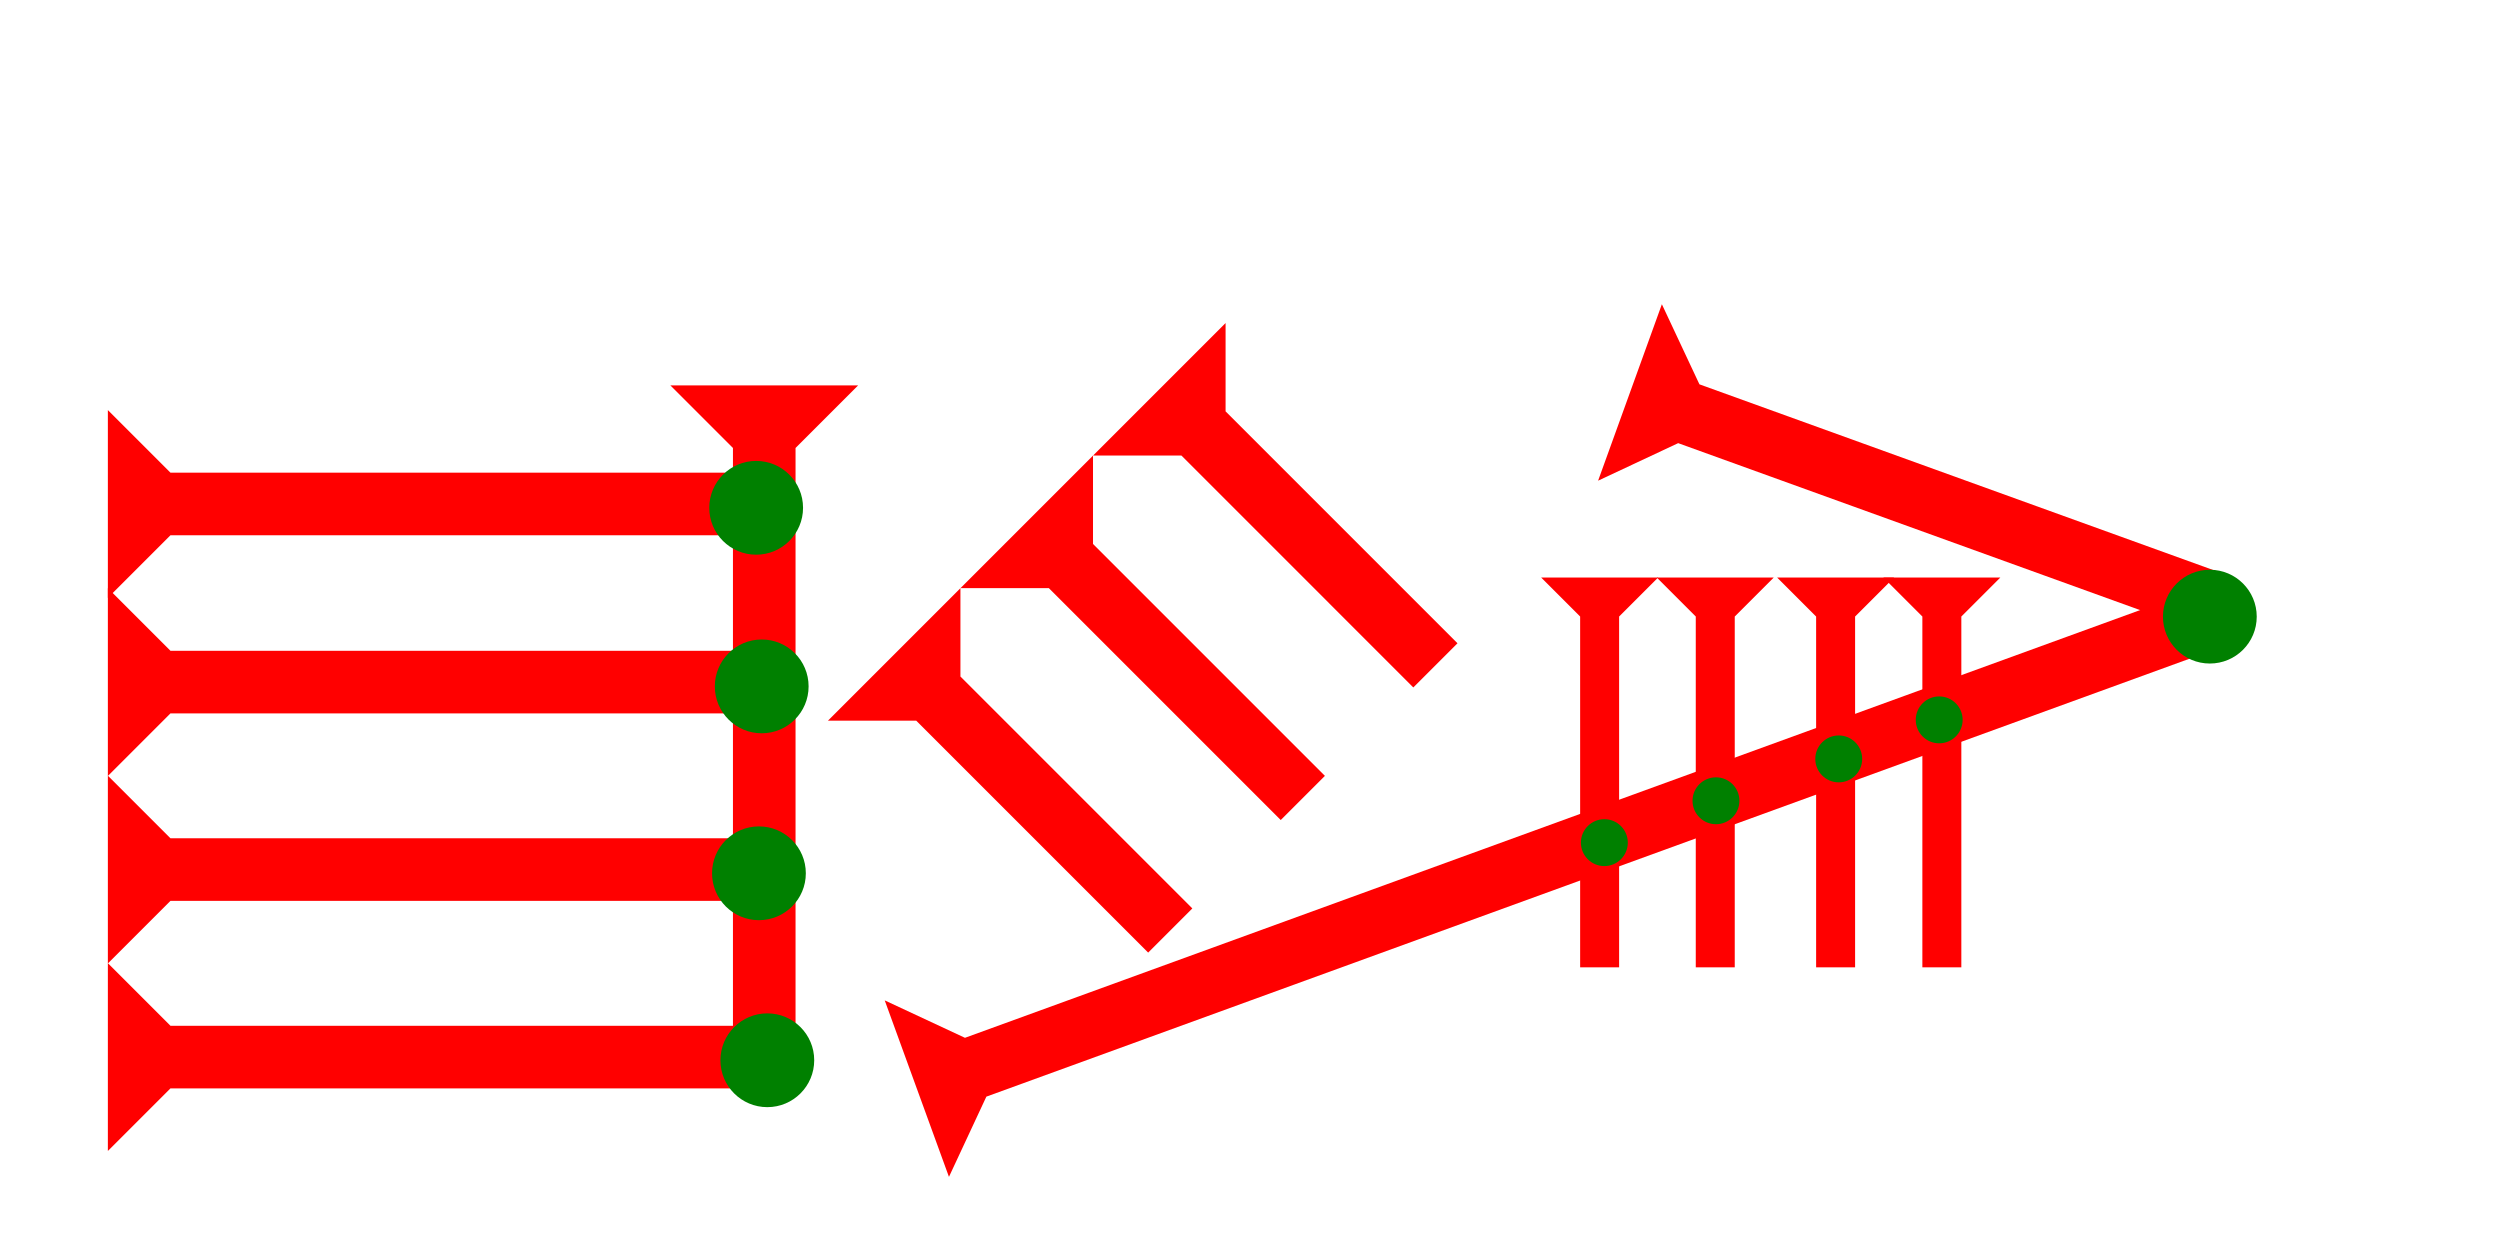 <?xml version="1.0" encoding="UTF-8" standalone="no"?>
<svg
   xmlns:dc="http://purl.org/dc/elements/1.1/"
   xmlns:cc="http://creativecommons.org/ns#"
   xmlns:rdf="http://www.w3.org/1999/02/22-rdf-syntax-ns#"
   xmlns:svg="http://www.w3.org/2000/svg"
   xmlns="http://www.w3.org/2000/svg"
   width="160"
   height="80"
   viewBox="0 0 42.333 21.167"
   version="1.1"
   id="svg8">
  <defs
     id="defs2" />
  <g
     id="layer1">
    <g
       id="g848"
       transform="matrix(0.265,0,0,0.265,22.131,4.46)">
      <title
         id="title844">Right Up Diagonal Mark, RUD</title>
      <polygon
         points="12,0 8,4 8,90 4,90 4,4 0,0 "
         style="fill:#ff0000"
         id="polygon846"
         transform="rotate(-110,8.998,37.195)" />
    </g>
    <g
       id="g857"
       transform="matrix(0.09,-0.249,0.249,0.09,27.061,8.14)">
      <title
         id="title853">Right Down Diagonal Mark, RDD</title>
      <polygon
         points="4,40 4,4 0,0 12,0 8,4 8,40 "
         style="fill:#ff0000"
         id="polygon855" />
    </g>
    <g
       id="g857-3"
       transform="matrix(0.165,0,0,0.165,31.892,9.78)">
      <title
         id="title853-7">Down Vertical Mark, DV</title>
      <polygon
         points="0,0 12,0 8,4 8,40 4,40 4,4 "
         style="fill:#ff0000"
         id="polygon855-9" />
    </g>
    <g
       id="g913"
       transform="matrix(0.165,0,0,0.165,30.093,9.78)">
      <title
         id="title909">Down Vertical Mark, DV</title>
      <polygon
         points="8,4 8,40 4,40 4,4 0,0 12,0 "
         style="fill:#ff0000"
         id="polygon911" />
    </g>
    <g
       id="g919"
       transform="matrix(0.165,0,0,0.165,28.055,9.78)">
      <title
         id="title915">Down Vertical Mark, DV</title>
      <polygon
         points="12,0 8,4 8,40 4,40 4,4 0,0 "
         style="fill:#ff0000"
         id="polygon917" />
    </g>
    <g
       id="g949"
       transform="matrix(0.265,0,0,0.265,11.351,6.526)">
      <title
         id="title945">Down Vertical Mark, DV</title>
      <polygon
         points="0,0 12,0 8,4 8,45 4,45 4,4 "
         style="fill:#ff0000"
         id="polygon947" />
    </g>
    <g
       id="g857-2"
       transform="matrix(0,-0.265,0.265,0,1.826,19.49)">
      <title
         id="title853-3">Right Horizontal Mark, RH</title>
      <polygon
         points="4,40 4,4 0,0 12,0 8,4 8,40 "
         style="fill:#ff0000"
         id="polygon855-8" />
    </g>
    <g
       id="g1031"
       transform="matrix(0,-0.265,0.265,0,1.826,13.14)">
      <title
         id="title1027">Right Horizontal Mark, RH</title>
      <polygon
         points="8,4 8,40 4,40 4,4 0,0 12,0 "
         style="fill:#ff0000"
         id="polygon1029" />
    </g>
    <g
       id="g1037"
       transform="matrix(0,-0.265,0.265,0,1.826,16.315)">
      <title
         id="title1033">Right Horizontal Mark, RH</title>
      <polygon
         points="12,0 8,4 8,40 4,40 4,4 0,0 "
         style="fill:#ff0000"
         id="polygon1035" />
    </g>
    <circle
       style="fill:#008000;fill-rule:evenodd;stroke-width:0.132"
       id="path839"
       cx="29.057"
       cy="13.56"
       r="0.397">
      <title
         id="title1059">2 Cross Connector, 2C</title>
    </circle>
    <circle
       style="fill:#008000;fill-rule:evenodd;stroke-width:0.132"
       id="circle1063"
       cx="32.837"
       cy="12.19"
       r="0.397">
      <title
         id="title1061">2 Cross Connector, 2C</title>
    </circle>
    <circle
       style="fill:#008000;fill-rule:evenodd;stroke-width:0.132"
       id="circle1067"
       cx="31.136"
       cy="12.851"
       r="0.397">
      <title
         id="title1065">2 Cross Connector, 2C</title>
    </circle>
    <circle
       style="fill:#008000;fill-rule:evenodd;stroke-width:0.265"
       id="circle1101"
       cx="37.42"
       cy="10.442"
       r="0.794">
      <title
         id="title1103">Right Middle Corner Connector, RMC</title>
    </circle>
    <g
       id="g1115"
       transform="matrix(0.165,0,0,0.165,26.097,9.78)">
      <title
         id="title1111">Down Vertical Mark, DV</title>
      <polygon
         points="8,40 4,40 4,4 0,0 12,0 8,4 "
         style="fill:#ff0000"
         id="polygon1113" />
    </g>
    <circle
       style="fill:#008000;fill-rule:evenodd;stroke-width:0.132"
       id="circle1119"
       cx="27.167"
       cy="14.269"
       r="0.397">
      <title
         id="title1117">2 Cross Connector, 2C</title>
    </circle>
    <g
       id="g1139"
       transform="matrix(0.187,-0.187,0.187,0.187,18.509,7.714)">
      <title
         id="title1135" />
      <polygon
         points="4,25 4,4 0,0 12,0 8,4 8,25 "
         style="fill:#ff0000"
         id="polygon1137" />
    </g>
    <g
       id="g1156"
       transform="matrix(0.187,-0.187,0.187,0.187,16.264,9.959)">
      <title
         id="title1152" />
      <polygon
         points="12,0 8,4 8,25 4,25 4,4 0,0 "
         style="fill:#ff0000"
         id="polygon1154" />
    </g>
    <g
       id="g1162"
       transform="matrix(0.187,-0.187,0.187,0.187,14.019,12.204)">
      <title
         id="title1158" />
      <polygon
         points="0,0 12,0 8,4 8,25 4,25 4,4 "
         style="fill:#ff0000"
         id="polygon1160" />
    </g>
    <g
       id="g1168"
       transform="matrix(0,-0.265,0.265,0,1.826,10.124)">
      <title
         id="title1164">Right Horizontal Mark, RH</title>
      <polygon
         points="0,0 12,0 8,4 8,40 4,40 4,4 "
         style="fill:#ff0000"
         id="polygon1166" />
    </g>
    <circle
       style="fill:#008000;fill-rule:evenodd;stroke-width:0.265"
       id="circle1172"
       cx="12.993"
       cy="17.954"
       r="0.794">
      <title
         id="title1170">Southeast Corner Connector, SEC</title>
    </circle>
    <circle
       style="fill:#008000;fill-rule:evenodd;stroke-width:0.265"
       id="circle1176"
       cx="12.851"
       cy="14.788"
       r="0.794">
      <title
         id="title1174">Right 2 Touch Connector, R2T</title>
    </circle>
    <circle
       style="fill:#008000;fill-rule:evenodd;stroke-width:0.265"
       id="circle1180"
       cx="12.898"
       cy="11.623"
       r="0.794">
      <title
         id="title1178">Right 2 Touch Connector, R2T</title>
    </circle>
    <circle
       style="fill:#008000;fill-rule:evenodd;stroke-width:0.265"
       id="circle1184"
       cx="12.804"
       cy="8.599"
       r="0.794">
      <title
         id="title1182">Right 2 Touch Connector, R2T</title>
    </circle>
  </g>
</svg>
